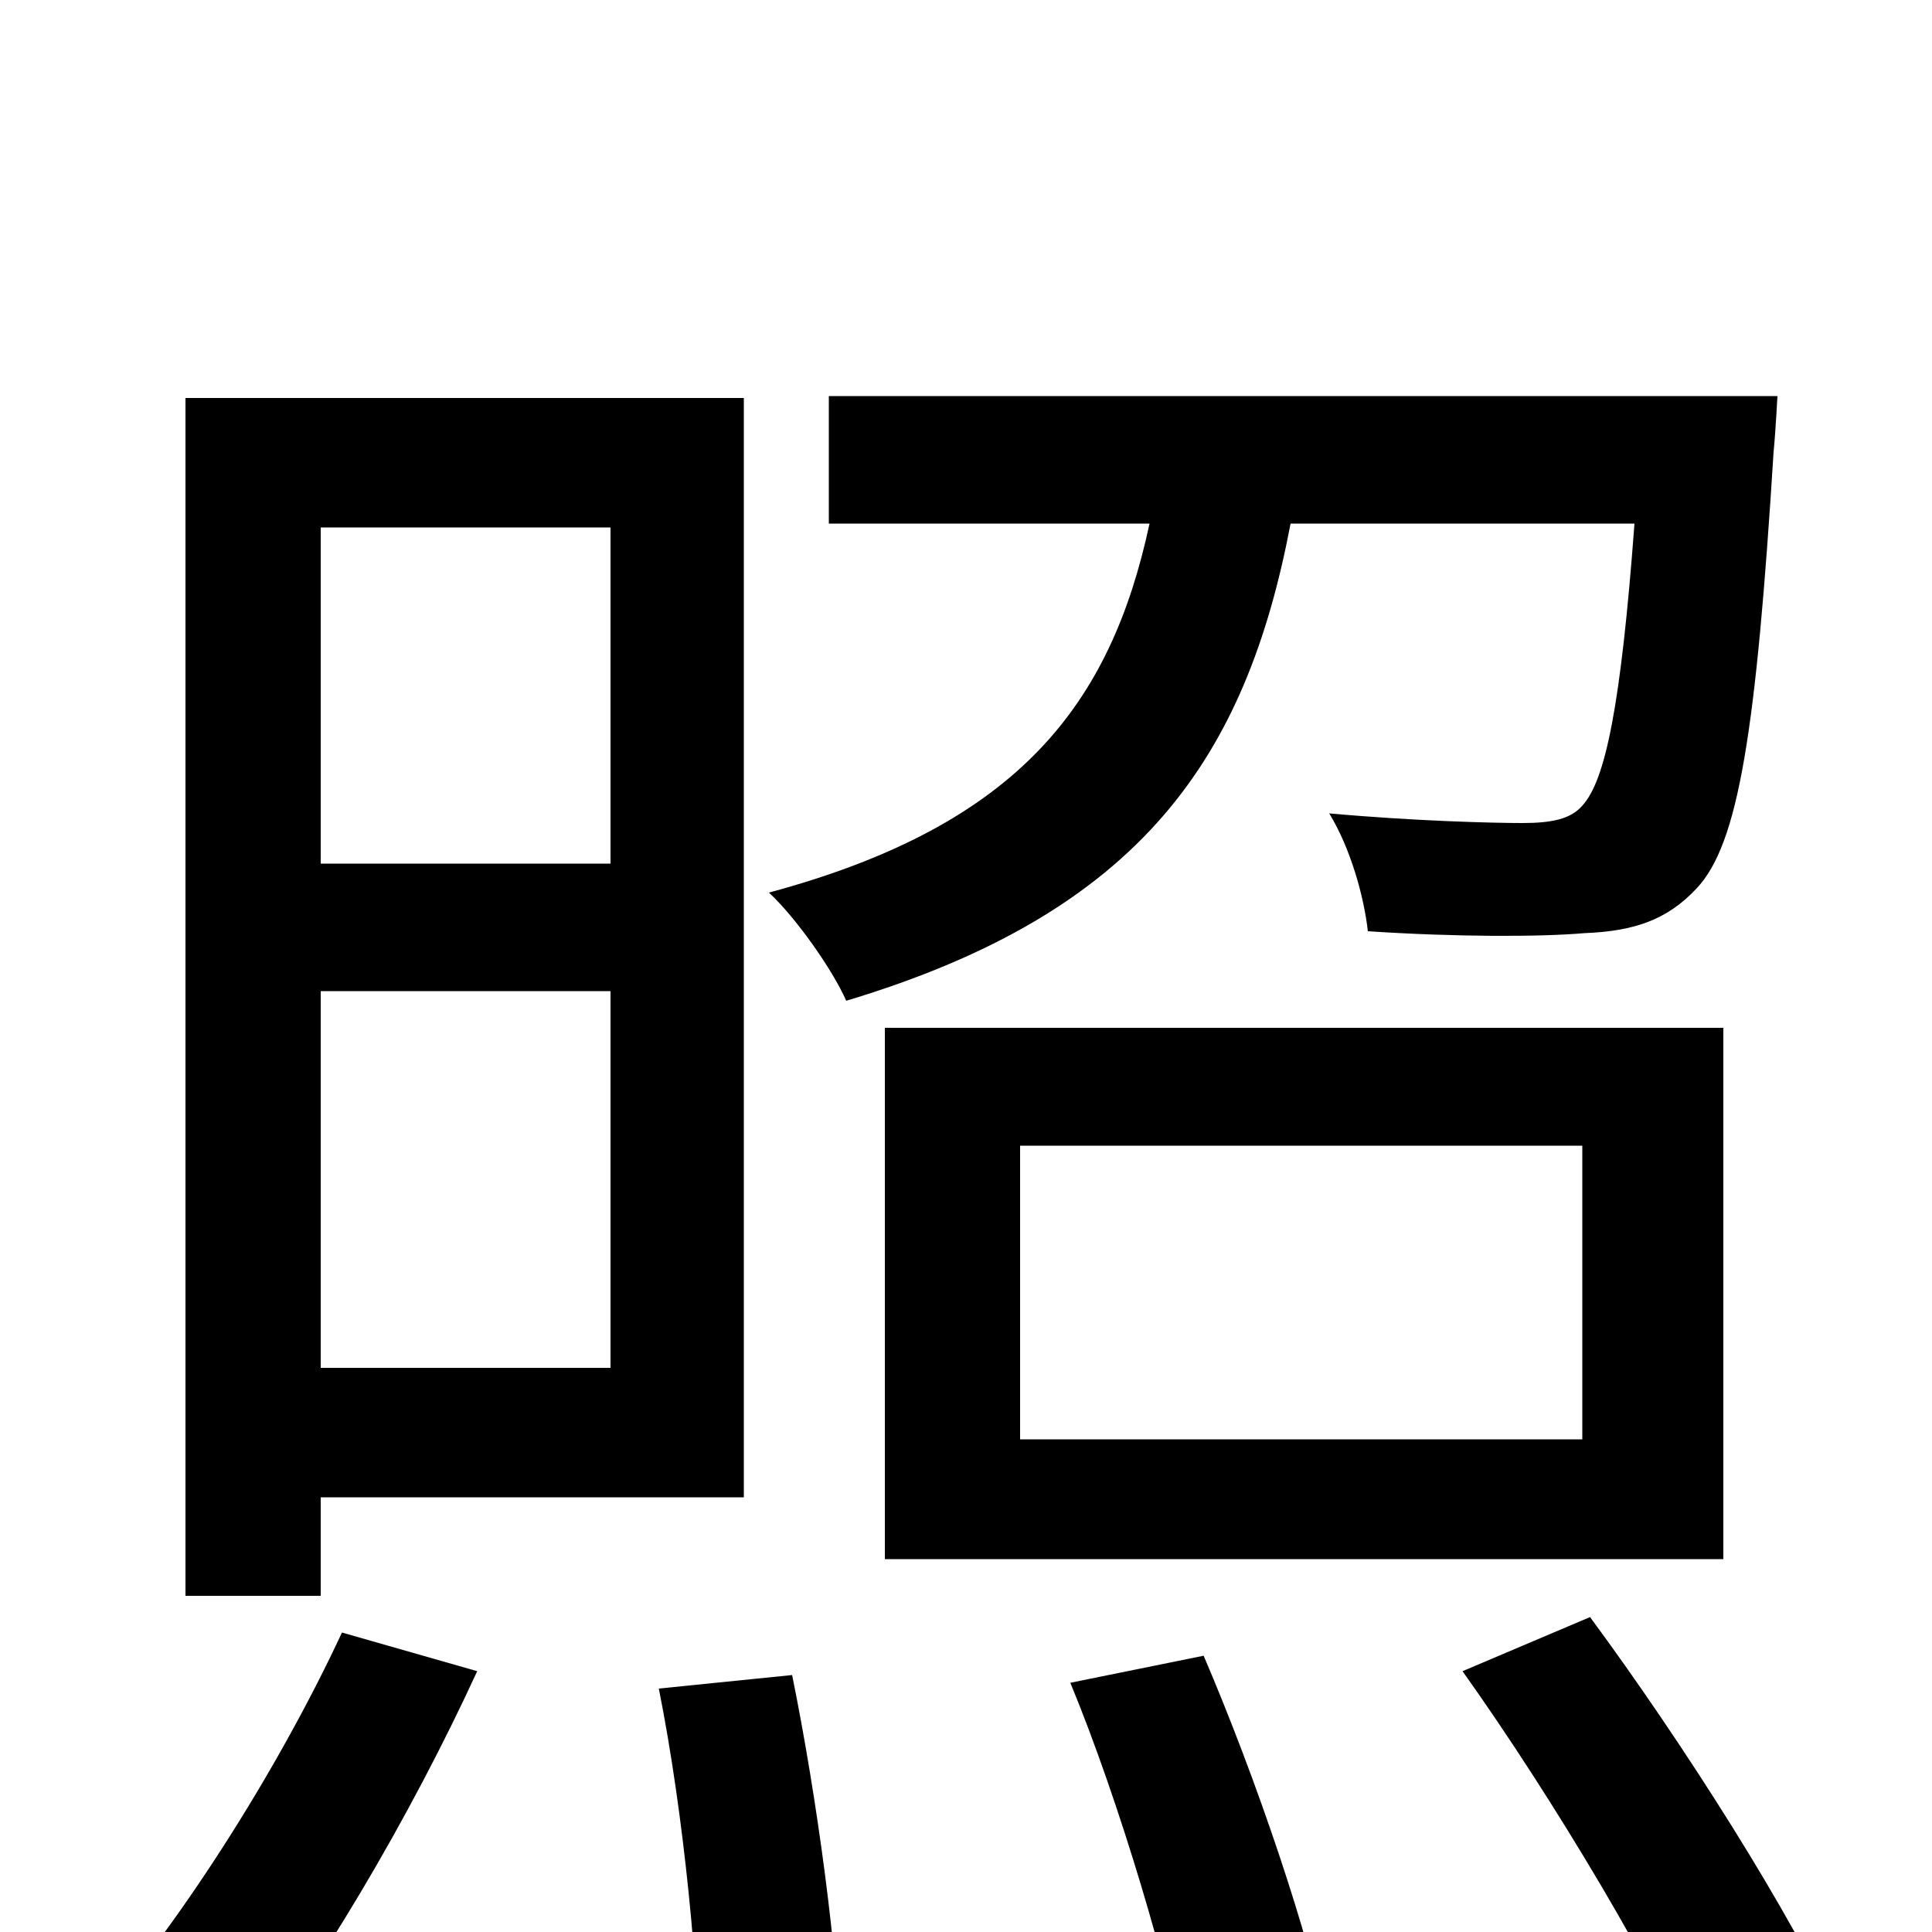 <svg xmlns="http://www.w3.org/2000/svg" viewBox="0 -1000 1000 1000">
	<path fill="#000000" d="M316 -727V-553H166V-727ZM166 -292V-487H316V-292ZM166 -225H385V-794H96V-174H166ZM117 81C163 25 213 -61 247 -135L177 -155C143 -82 91 -1 46 49ZM341 -126C354 -61 362 23 362 73L435 62C434 13 423 -69 410 -133ZM846 -729C839 -635 831 -596 819 -583C813 -576 803 -574 788 -574C773 -574 732 -575 688 -579C699 -561 706 -536 708 -518C753 -515 797 -515 820 -517C846 -518 863 -524 878 -540C900 -563 909 -622 918 -766C919 -776 920 -795 920 -795H429V-729H595C575 -636 528 -573 398 -538C412 -525 431 -498 438 -482C591 -528 645 -608 668 -729ZM819 -255H528V-407H819ZM892 -468H458V-193H892ZM554 -129C580 -66 605 20 615 71L688 53C678 2 650 -80 623 -143ZM757 -135C804 -69 859 23 882 78L953 47C927 -10 871 -98 823 -163Z"/>
</svg>